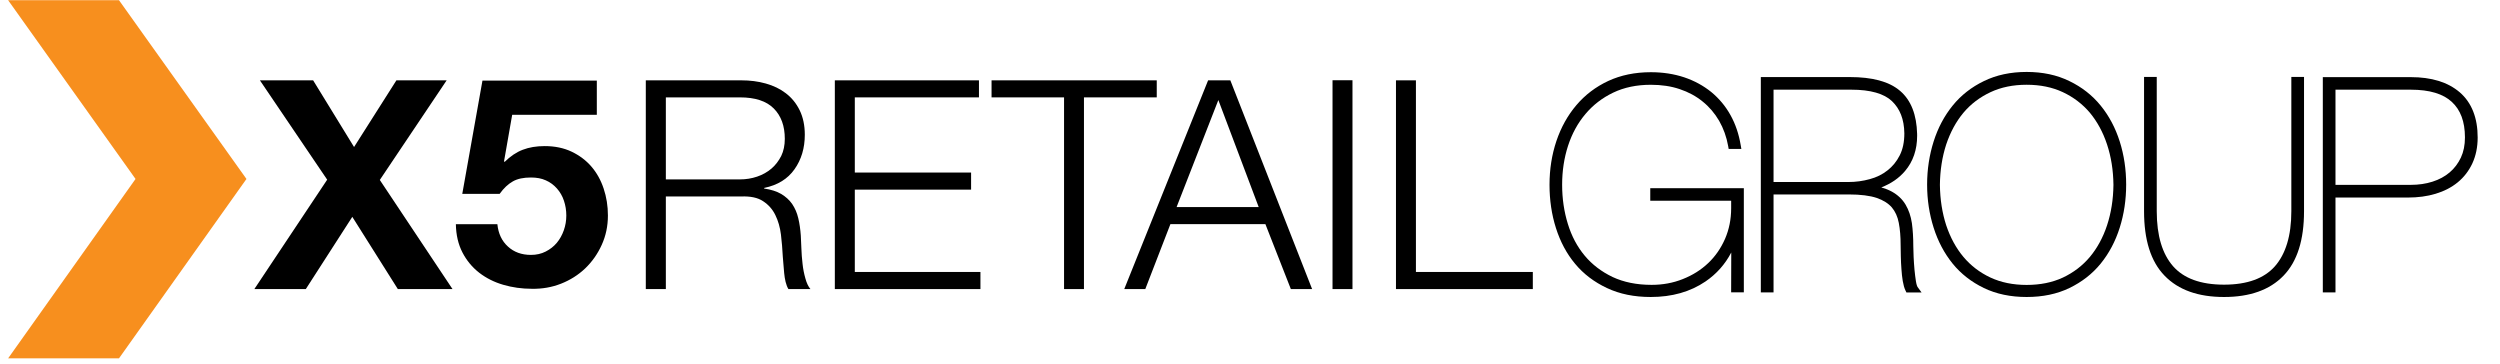 <svg width="103" height="15" viewBox="0 0 103 15" fill="none" xmlns="http://www.w3.org/2000/svg">
<path fill-rule="evenodd" clip-rule="evenodd" d="M4.903 0.009H0.335L5.584 7.373L0.335 14.763H4.903L10.154 7.373L4.903 0.009Z" fill="#F78F1E"/>
<path d="M10.708 3.31H12.901L14.587 6.057L16.332 3.31H18.402L15.648 7.414L18.643 11.91H16.391L14.515 8.934L12.599 11.91H10.479L13.48 7.403L10.708 3.31Z" fill="black"/>
<path d="M21.102 4.73L20.766 6.647L20.791 6.671C21.026 6.438 21.274 6.27 21.538 6.17C21.803 6.068 22.104 6.019 22.44 6.019C22.859 6.019 23.228 6.096 23.549 6.248C23.87 6.401 24.142 6.604 24.363 6.86C24.584 7.116 24.753 7.418 24.87 7.768C24.987 8.117 25.046 8.486 25.046 8.879C25.046 9.316 24.96 9.717 24.792 10.087C24.624 10.46 24.394 10.785 24.111 11.057C23.823 11.331 23.493 11.538 23.117 11.687C22.738 11.836 22.338 11.906 21.912 11.898C21.501 11.898 21.11 11.843 20.736 11.734C20.364 11.626 20.034 11.46 19.744 11.237C19.454 11.01 19.224 10.733 19.052 10.4C18.88 10.067 18.789 9.68 18.782 9.238H20.492C20.531 9.623 20.675 9.93 20.926 10.157C21.173 10.386 21.49 10.502 21.875 10.502C22.1 10.502 22.303 10.456 22.482 10.364C22.663 10.272 22.816 10.153 22.941 10.004C23.064 9.856 23.16 9.684 23.229 9.488C23.299 9.29 23.332 9.089 23.332 8.882C23.332 8.666 23.299 8.461 23.234 8.27C23.172 8.079 23.074 7.912 22.947 7.767C22.818 7.622 22.667 7.508 22.487 7.43C22.311 7.35 22.108 7.313 21.875 7.313C21.57 7.313 21.321 7.364 21.13 7.473C20.934 7.583 20.754 7.751 20.586 7.986H19.046L19.877 3.322H24.589V4.731H21.102" fill="black"/>
<path d="M30.546 3.31C30.898 3.31 31.232 3.351 31.551 3.441C31.866 3.529 32.144 3.662 32.381 3.846C32.617 4.026 32.806 4.258 32.946 4.542C33.085 4.828 33.158 5.164 33.158 5.552C33.158 6.097 33.017 6.573 32.735 6.972C32.453 7.373 32.038 7.629 31.483 7.743V7.768C31.765 7.809 31.997 7.882 32.183 7.99C32.367 8.099 32.52 8.236 32.637 8.404C32.753 8.577 32.837 8.768 32.889 8.991C32.942 9.211 32.975 9.449 32.993 9.705C33.001 9.85 33.009 10.026 33.017 10.236C33.024 10.445 33.04 10.654 33.065 10.868C33.087 11.081 33.128 11.282 33.181 11.468C33.232 11.66 33.302 11.805 33.39 11.91H32.482C32.433 11.828 32.396 11.73 32.367 11.615C32.339 11.5 32.32 11.378 32.308 11.253C32.296 11.13 32.284 11.007 32.277 10.886C32.269 10.764 32.261 10.662 32.251 10.572C32.235 10.269 32.212 9.966 32.175 9.665C32.138 9.365 32.061 9.097 31.944 8.86C31.829 8.622 31.66 8.434 31.439 8.289C31.22 8.142 30.917 8.079 30.532 8.095H27.433V11.91H26.607V3.31H30.546M30.483 7.391C30.732 7.391 30.97 7.353 31.193 7.277C31.418 7.201 31.616 7.089 31.784 6.946C31.952 6.803 32.085 6.625 32.187 6.424C32.285 6.221 32.334 5.986 32.334 5.72C32.334 5.19 32.183 4.773 31.878 4.468C31.575 4.163 31.111 4.012 30.483 4.012H27.433V7.391H30.483V7.391Z" fill="black"/>
<path d="M40.333 3.31V4.012H35.218V7.109H40.009V7.813H35.218V11.205H40.394V11.91H34.395V3.31H40.333Z" fill="black"/>
<path d="M47.658 3.31V4.012H44.659V11.91H43.839V4.012H40.852V3.31H47.658Z" fill="black"/>
<path d="M50.69 3.31L54.059 11.91H53.183L52.134 9.233H48.221L47.186 11.91H46.319L49.774 3.31H50.69M51.858 8.53L50.196 4.122L48.476 8.53H51.858Z" fill="black"/>
<path d="M55.722 3.306H54.9V11.91H55.722V3.306Z" fill="black"/>
<path d="M58.336 3.31V11.205H63.152V11.91H57.514V3.31H58.336Z" fill="black"/>
<path d="M68.008 12.236C67.334 12.236 66.732 12.116 66.204 11.866C65.683 11.621 65.243 11.29 64.893 10.867C64.544 10.449 64.282 9.955 64.105 9.396C63.927 8.837 63.84 8.24 63.84 7.611C63.84 6.969 63.936 6.371 64.125 5.806C64.317 5.241 64.592 4.748 64.948 4.331C65.306 3.909 65.745 3.576 66.259 3.336C66.776 3.096 67.363 2.975 68.015 2.975C68.51 2.975 68.969 3.046 69.391 3.186C69.812 3.328 70.183 3.532 70.506 3.793C70.826 4.058 71.091 4.373 71.294 4.739C71.501 5.108 71.64 5.523 71.716 5.975L71.744 6.136H71.58H71.221L71.201 6.021C71.133 5.638 71.008 5.293 70.829 4.979C70.647 4.668 70.424 4.404 70.15 4.184C69.878 3.962 69.564 3.792 69.204 3.672C68.848 3.551 68.451 3.493 68.015 3.493C67.429 3.493 66.915 3.601 66.467 3.815C66.013 4.032 65.633 4.326 65.322 4.695C65.008 5.066 64.769 5.5 64.605 6.002C64.442 6.503 64.36 7.041 64.36 7.612C64.36 8.185 64.44 8.725 64.597 9.229C64.75 9.729 64.982 10.166 65.291 10.535C65.596 10.901 65.982 11.194 66.44 11.413C66.897 11.626 67.43 11.736 68.046 11.736C68.507 11.736 68.932 11.657 69.329 11.499C69.732 11.34 70.083 11.12 70.376 10.841C70.671 10.563 70.901 10.229 71.072 9.84C71.24 9.451 71.324 9.032 71.324 8.576V8.269H67.991V8.131V7.891V7.753H71.846V12.044H71.708H71.323L71.328 10.403C71.075 10.888 70.72 11.287 70.266 11.597C69.638 12.024 68.883 12.236 68.013 12.236C68.013 12.236 68.011 12.236 68.008 12.236Z" fill="black"/>
<path d="M72.684 12.047H72.546V3.175H76.211C77.13 3.176 77.824 3.351 78.283 3.744C78.74 4.133 78.965 4.735 78.985 5.514C78.986 5.542 78.986 5.569 78.986 5.596C78.986 6.165 78.82 6.653 78.49 7.043C78.24 7.34 77.91 7.566 77.51 7.721C77.67 7.767 77.813 7.824 77.941 7.893C78.184 8.027 78.377 8.207 78.51 8.432C78.639 8.65 78.727 8.905 78.77 9.195C78.808 9.477 78.828 9.788 78.828 10.142C78.828 10.253 78.835 10.406 78.841 10.585C78.849 10.764 78.862 10.941 78.877 11.114C78.895 11.288 78.913 11.444 78.936 11.587C78.957 11.723 78.99 11.809 79.008 11.829L79.168 12.049H78.896H78.544L78.507 11.971C78.455 11.863 78.421 11.735 78.393 11.575C78.369 11.424 78.349 11.259 78.339 11.087C78.328 10.917 78.316 10.747 78.314 10.572C78.309 10.396 78.306 10.243 78.306 10.103C78.306 9.757 78.282 9.449 78.23 9.181C78.181 8.925 78.086 8.717 77.945 8.547C77.802 8.382 77.594 8.248 77.32 8.154C77.042 8.062 76.658 8.011 76.171 8.011H73.07V12.048H72.931H72.684V12.047ZM76.149 7.499C76.459 7.499 76.752 7.459 77.037 7.38C77.312 7.306 77.556 7.187 77.764 7.021C77.974 6.857 78.14 6.655 78.27 6.399C78.394 6.154 78.459 5.855 78.459 5.494C78.45 4.91 78.278 4.482 77.948 4.166C77.627 3.862 77.072 3.694 76.272 3.695L73.07 3.694V7.499H76.149V7.499Z" fill="black"/>
<path d="M81.735 11.866C81.225 11.619 80.793 11.285 80.448 10.86C80.105 10.435 79.843 9.942 79.665 9.379C79.489 8.822 79.397 8.23 79.397 7.606C79.397 6.982 79.489 6.388 79.665 5.831C79.843 5.268 80.105 4.776 80.448 4.352C80.793 3.925 81.225 3.588 81.734 3.342C82.25 3.089 82.84 2.964 83.497 2.964C84.158 2.964 84.747 3.089 85.261 3.342C85.771 3.588 86.204 3.926 86.549 4.352C86.893 4.776 87.155 5.268 87.333 5.83C87.51 6.388 87.598 6.982 87.598 7.606C87.598 8.229 87.51 8.82 87.333 9.379C87.156 9.942 86.893 10.435 86.549 10.86C86.204 11.285 85.771 11.619 85.261 11.866C84.747 12.115 84.158 12.236 83.497 12.236C82.84 12.236 82.251 12.115 81.735 11.866ZM80.893 10.584C81.197 10.946 81.568 11.229 82.007 11.435C82.442 11.637 82.937 11.739 83.497 11.739C84.06 11.739 84.555 11.638 84.991 11.436C85.43 11.229 85.8 10.946 86.104 10.585C86.405 10.223 86.643 9.789 86.81 9.285C86.978 8.773 87.067 8.221 87.074 7.617C87.067 7.013 86.978 6.459 86.81 5.95C86.643 5.445 86.405 5.009 86.104 4.646C85.8 4.287 85.43 4.005 84.991 3.798C84.555 3.594 84.06 3.492 83.497 3.492C82.937 3.492 82.442 3.594 82.008 3.798C81.567 4.005 81.197 4.285 80.893 4.646C80.59 5.009 80.354 5.445 80.184 5.95C80.019 6.458 79.931 7.013 79.924 7.614C79.931 8.22 80.019 8.773 80.184 9.284V9.283C80.354 9.789 80.59 10.223 80.893 10.584Z" fill="black"/>
<path d="M94.787 3.171H94.926V8.702C94.926 9.877 94.651 10.771 94.079 11.36C93.51 11.949 92.685 12.236 91.635 12.236C91.633 12.236 91.631 12.236 91.63 12.236C90.577 12.237 89.752 11.95 89.182 11.36C88.608 10.771 88.335 9.877 88.335 8.702V3.171H88.474H88.858V8.702C88.859 9.719 89.09 10.466 89.532 10.97C89.972 11.467 90.658 11.727 91.63 11.728C92.601 11.727 93.287 11.467 93.727 10.97C94.168 10.465 94.403 9.718 94.403 8.702V3.171H94.541H94.787Z" fill="black"/>
<path d="M95.838 12.047H95.7V3.178H99.326C100.173 3.178 100.851 3.382 101.343 3.804C101.834 4.229 102.081 4.86 102.08 5.665C102.08 6.06 102.006 6.415 101.862 6.729C101.717 7.04 101.515 7.302 101.256 7.514C101.001 7.722 100.695 7.879 100.348 7.983C100 8.089 99.616 8.139 99.205 8.139H96.222V12.048H96.084H95.838V12.047ZM99.323 7.616C99.646 7.616 99.945 7.573 100.219 7.485C100.494 7.398 100.726 7.272 100.926 7.103C101.122 6.937 101.275 6.732 101.388 6.494C101.499 6.257 101.556 5.981 101.556 5.661C101.555 5.005 101.372 4.527 101.014 4.197C100.662 3.87 100.106 3.695 99.323 3.695L96.222 3.694V7.616H99.323V7.616Z" fill="black"/>
</svg>
